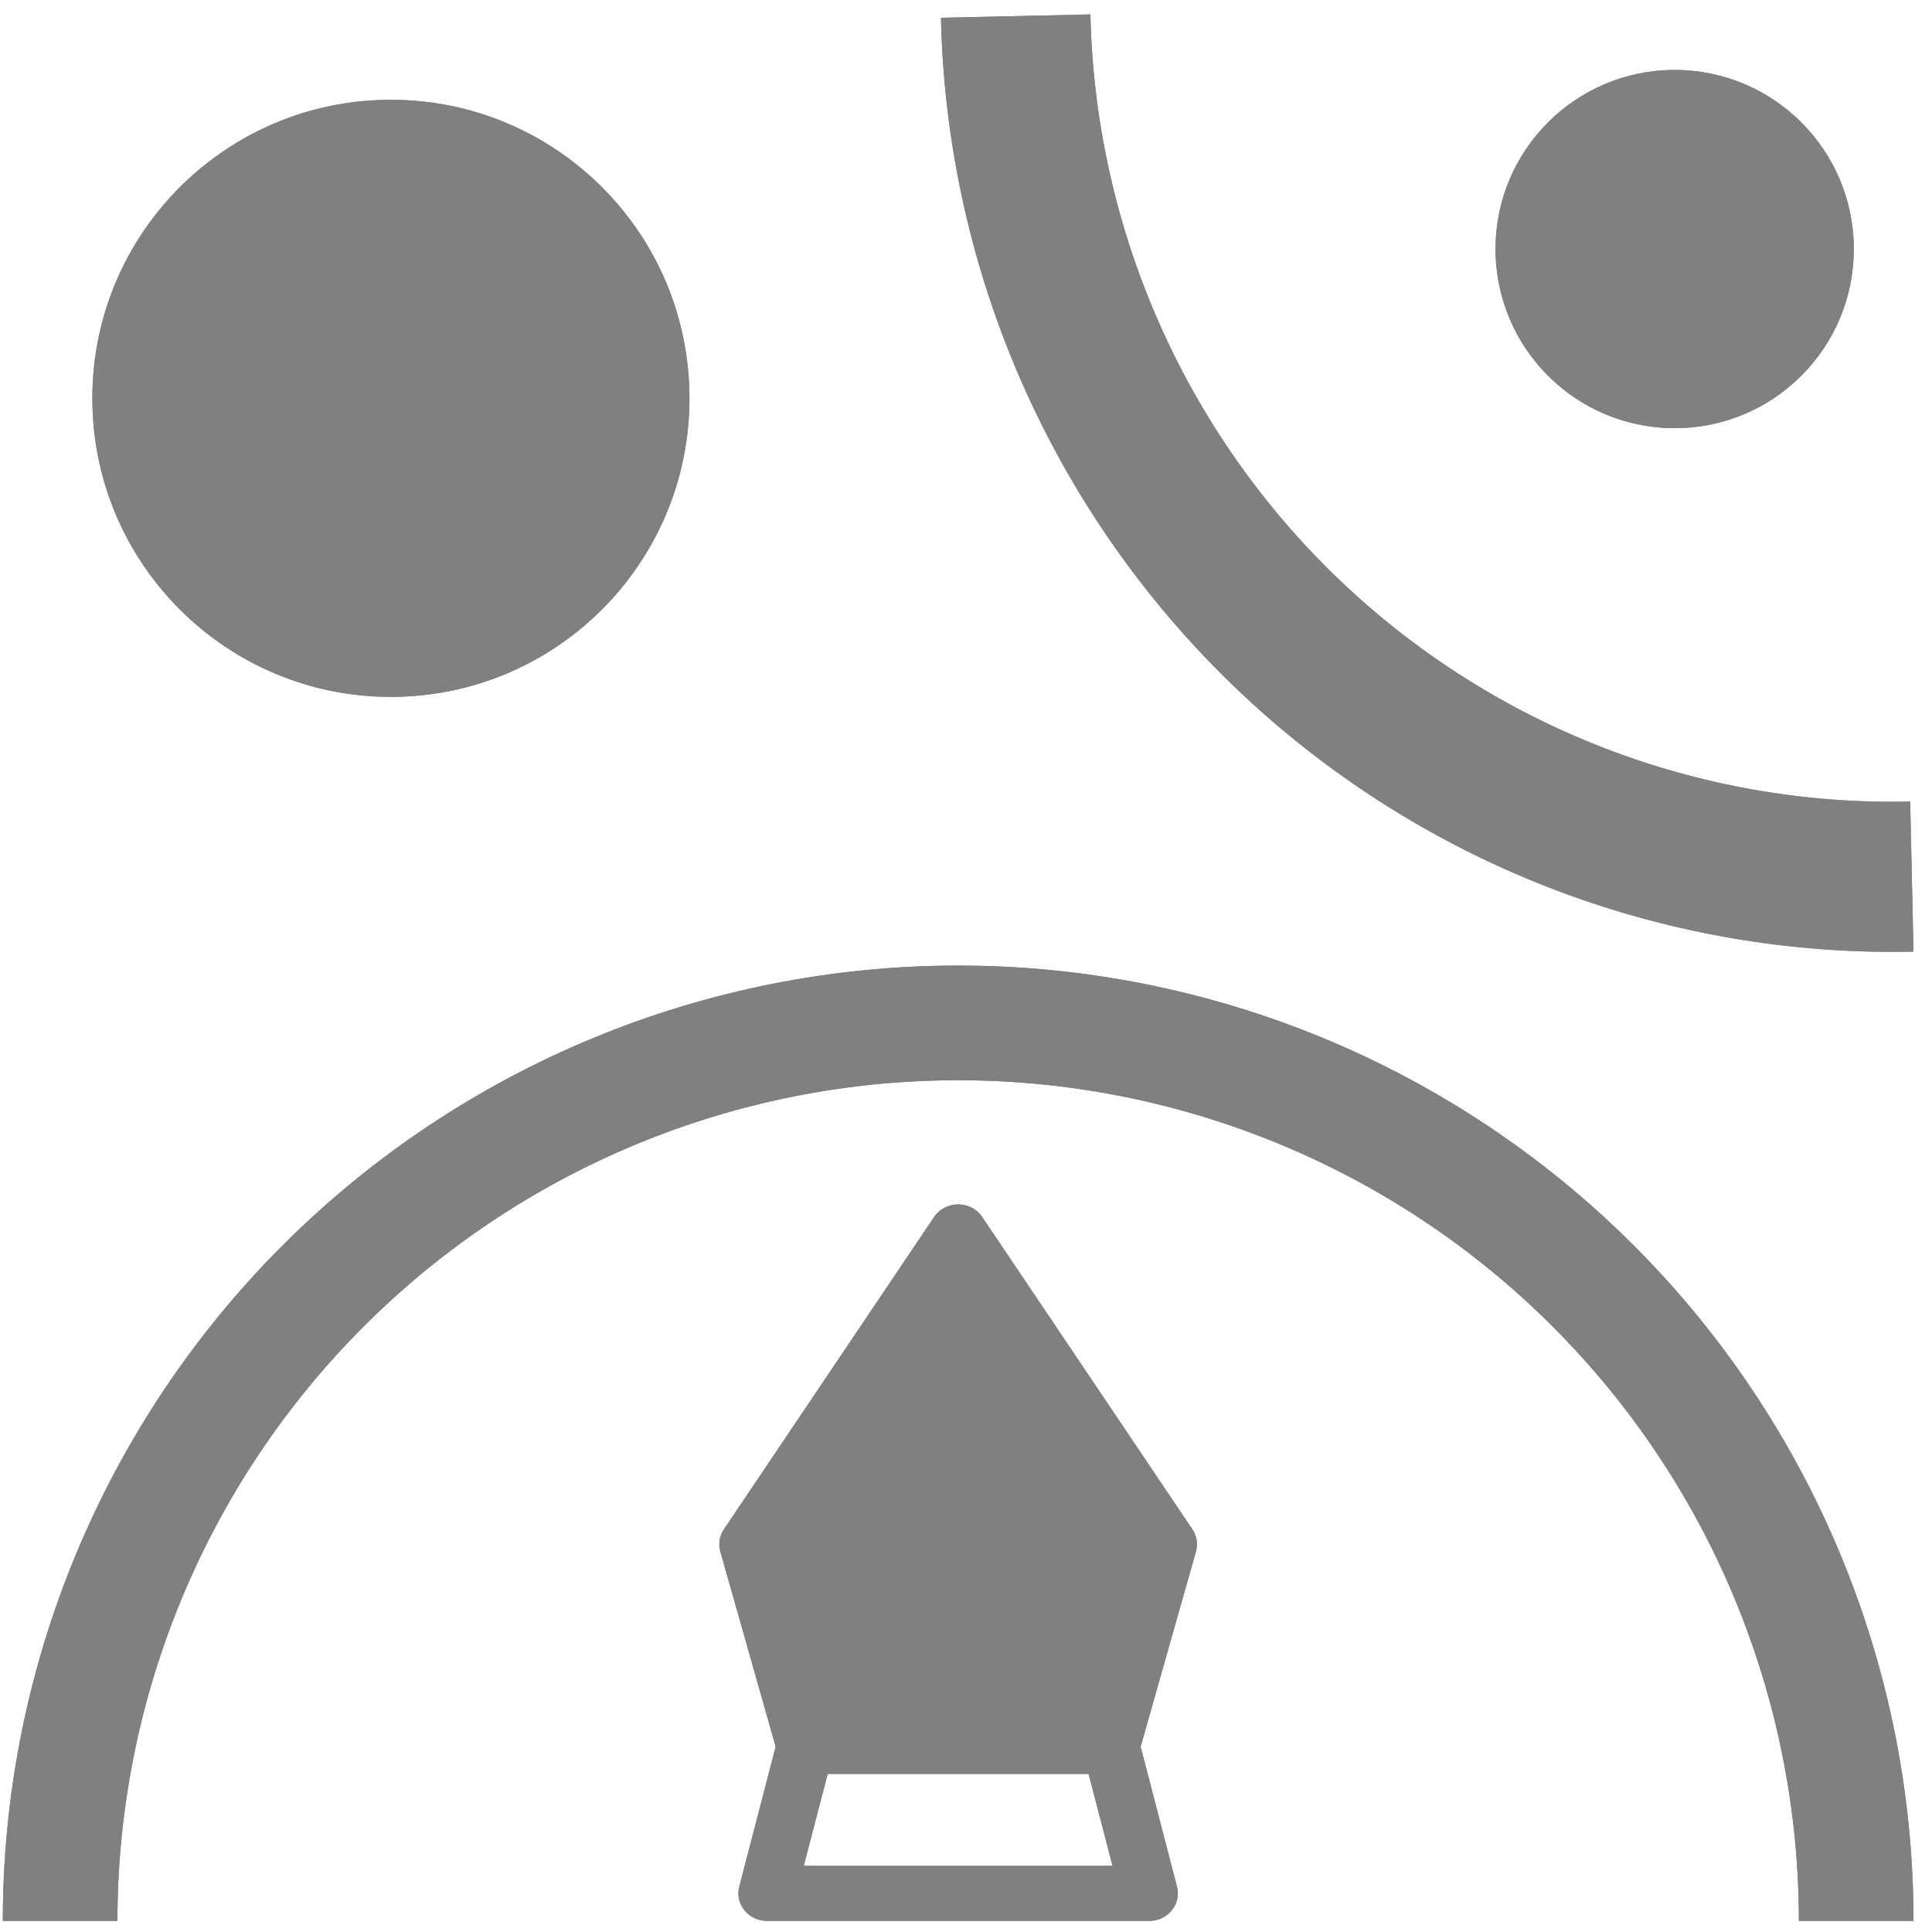 <svg width="64" height="64" viewBox="0 0 64 64" fill="none" xmlns="http://www.w3.org/2000/svg">
<g clip-path="url(#clip0_6197_15948)">
<g clip-path="url(#clip1_6197_15948)">
<path d="M32.537 40.315C32.163 39.759 31.317 39.759 30.943 40.315L23.98 50.661C23.834 50.879 23.791 51.147 23.862 51.397L25.695 57.862L24.489 62.499C24.34 63.075 24.793 63.633 25.41 63.633H38.069C38.687 63.633 39.14 63.075 38.99 62.499L37.785 57.862L39.618 51.397C39.689 51.147 39.646 50.879 39.499 50.661L32.537 40.315ZM26.627 61.807L27.418 58.764H36.062L36.853 61.807H26.627Z" fill="#808080"/>
<path d="M0.093 63.633C0.093 59.477 0.911 55.362 2.502 51.523C4.092 47.683 6.423 44.194 9.362 41.255C12.301 38.317 15.789 35.986 19.629 34.395C23.469 32.805 27.584 31.986 31.74 31.986C35.896 31.986 40.011 32.805 43.851 34.395C47.691 35.986 51.179 38.317 54.118 41.255C57.057 44.194 59.388 47.683 60.978 51.523C62.569 55.362 63.387 59.477 63.387 63.633H59.59C59.59 59.976 58.869 56.355 57.47 52.976C56.07 49.597 54.019 46.527 51.433 43.941C48.847 41.355 45.776 39.303 42.398 37.904C39.019 36.504 35.397 35.784 31.74 35.784C28.083 35.784 24.461 36.504 21.082 37.904C17.703 39.303 14.633 41.355 12.047 43.941C9.461 46.527 7.41 49.597 6.01 52.976C4.611 56.355 3.89 59.976 3.89 63.633H0.093Z" fill="#808080"/>
<path d="M63.387 31.524C59.248 31.616 55.132 30.89 51.273 29.385C47.415 27.88 43.889 25.627 40.897 22.755C37.906 19.882 35.507 16.446 33.838 12.643C32.169 8.839 31.263 4.743 31.171 0.588L36.121 0.478C36.199 3.98 36.963 7.433 38.37 10.639C39.776 13.844 41.798 16.741 44.32 19.162C46.842 21.583 49.813 23.483 53.066 24.751C56.319 26.019 59.788 26.632 63.277 26.554L63.387 31.524Z" fill="#808080"/>
<path d="M22.839 13.195C22.839 18.657 18.412 23.085 12.95 23.085C7.488 23.085 3.06 18.657 3.06 13.195C3.06 7.733 7.488 3.306 12.95 3.306C18.412 3.306 22.839 7.733 22.839 13.195Z" fill="#808080"/>
<path d="M61.41 8.25C61.41 11.528 58.753 14.184 55.476 14.184C52.199 14.184 49.542 11.528 49.542 8.25C49.542 4.973 52.199 2.317 55.476 2.317C58.753 2.317 61.41 4.973 61.41 8.25Z" fill="#808080"/>
<path fill-rule="evenodd" clip-rule="evenodd" d="M36.452 57.433H27.028L25.28 51.271H24.854L26.699 57.776H36.781L38.4 52.07H37.973L36.452 57.433ZM36.172 47.488L31.74 40.902L28.225 46.125L30.416 43.58L31.201 44.178L26.343 51.396L27.775 56.444H35.705L37.136 51.396L32.279 44.178L33.081 43.601L36.006 47.402C36.062 47.427 36.117 47.456 36.172 47.488ZM32.195 51.157C32.195 50.945 32.009 50.739 31.74 50.739V49.75C32.518 49.75 33.184 50.362 33.184 51.157H32.195ZM39.499 50.661L32.537 40.315C32.163 39.759 31.317 39.759 30.943 40.315L23.98 50.661C23.834 50.879 23.79 51.147 23.861 51.397L25.695 57.862L24.489 62.499C24.339 63.075 24.793 63.633 25.41 63.633H38.069C38.687 63.633 39.14 63.075 38.99 62.499L37.785 57.862L39.618 51.397C39.689 51.147 39.646 50.879 39.499 50.661ZM26.626 61.807H36.853L36.062 58.764H27.418L26.626 61.807ZM3.415 51.901C2.001 55.316 1.217 58.956 1.097 62.645H2.918C3.037 59.195 3.773 55.791 5.096 52.597C6.546 49.099 8.67 45.919 11.348 43.241C14.026 40.563 17.205 38.439 20.704 36.99C24.203 35.541 27.953 34.795 31.74 34.795C35.527 34.795 39.277 35.541 42.776 36.99C46.275 38.439 49.454 40.563 52.132 43.241C54.81 45.919 56.934 49.099 58.383 52.597C59.706 55.791 60.443 59.195 60.562 62.645H62.383C62.263 58.956 61.479 55.316 60.065 51.901C58.524 48.181 56.266 44.802 53.419 41.955C50.572 39.108 47.192 36.849 43.472 35.309C39.753 33.768 35.766 32.975 31.74 32.975C27.714 32.975 23.727 33.768 20.008 35.309C16.288 36.849 12.908 39.108 10.061 41.955C7.214 44.802 4.956 48.181 3.415 51.901ZM63.372 62.645C63.253 58.826 62.443 55.057 60.978 51.523C59.388 47.683 57.057 44.194 54.118 41.255C51.179 38.317 47.691 35.986 43.851 34.395C40.011 32.805 35.896 31.986 31.74 31.986C27.584 31.986 23.469 32.805 19.629 34.395C15.789 35.986 12.301 38.317 9.362 41.255C6.423 44.194 4.092 47.683 2.502 51.523C1.037 55.057 0.227 58.826 0.108 62.645C0.098 62.974 0.093 63.303 0.093 63.633H3.89C3.89 59.976 4.611 56.355 6.01 52.976C7.41 49.597 9.461 46.527 12.047 43.941C14.633 41.355 17.703 39.303 21.082 37.904C24.461 36.504 28.083 35.784 31.74 35.784C35.397 35.784 39.019 36.504 42.398 37.904C45.776 39.303 48.847 41.355 51.433 43.941C54.019 46.527 56.07 49.597 57.47 52.976C58.869 56.355 59.59 59.976 59.59 63.633H63.387C63.387 63.303 63.382 62.974 63.372 62.645ZM51.633 28.463C55.063 29.801 58.703 30.504 62.376 30.541L62.31 27.547C59.026 27.502 55.773 26.868 52.707 25.672C49.333 24.357 46.25 22.387 43.635 19.875C41.02 17.364 38.923 14.36 37.464 11.036C36.138 8.013 35.363 4.78 35.172 1.488L32.197 1.555C32.398 5.24 33.259 8.862 34.744 12.245C36.361 15.93 38.684 19.259 41.582 22.041C44.48 24.824 47.895 27.006 51.633 28.463ZM31.171 0.588C31.171 0.592 31.171 0.596 31.171 0.599C31.178 0.926 31.191 1.251 31.208 1.577C31.412 5.392 32.302 9.141 33.838 12.643C35.507 16.446 37.906 19.882 40.897 22.755C43.889 25.627 47.415 27.88 51.274 29.385C54.825 30.77 58.594 31.495 62.398 31.53C62.724 31.533 63.05 31.531 63.376 31.524C63.38 31.524 63.384 31.524 63.387 31.524L63.277 26.554C63.274 26.554 63.271 26.554 63.268 26.554C59.782 26.631 56.316 26.018 53.066 24.751C49.814 23.483 46.842 21.583 44.32 19.162C41.798 16.741 39.776 13.844 38.37 10.639C36.964 7.435 36.2 3.986 36.121 0.487C36.121 0.484 36.121 0.481 36.121 0.478L31.171 0.588ZM12.949 22.096C17.865 22.096 21.85 18.111 21.85 13.195C21.85 8.28 17.865 4.295 12.949 4.295C8.033 4.295 4.048 8.28 4.048 13.195C4.048 18.111 8.033 22.096 12.949 22.096ZM55.475 13.195C58.206 13.195 60.42 10.981 60.42 8.25C60.42 5.519 58.206 3.306 55.475 3.306C52.745 3.306 50.531 5.519 50.531 8.25C50.531 10.981 52.745 13.195 55.475 13.195ZM22.839 13.195C22.839 18.657 18.411 23.085 12.949 23.085C7.487 23.085 3.059 18.657 3.059 13.195C3.059 7.733 7.487 3.306 12.949 3.306C18.411 3.306 22.839 7.733 22.839 13.195ZM55.475 14.184C58.753 14.184 61.409 11.528 61.409 8.25C61.409 4.973 58.753 2.317 55.475 2.317C52.198 2.317 49.541 4.973 49.541 8.25C49.541 11.528 52.198 14.184 55.475 14.184Z" fill="#808080"/>
</g>
</g>
<defs>
<clipPath id="clip0_6197_15948">
<rect width="63.295" height="63.295" fill="white" transform="translate(0.092 0.478)"/>
</clipPath>
<clipPath id="clip1_6197_15948">
<rect width="63.295" height="63.295" fill="white" transform="translate(0.093 0.478)"/>
</clipPath>
</defs>
</svg>
